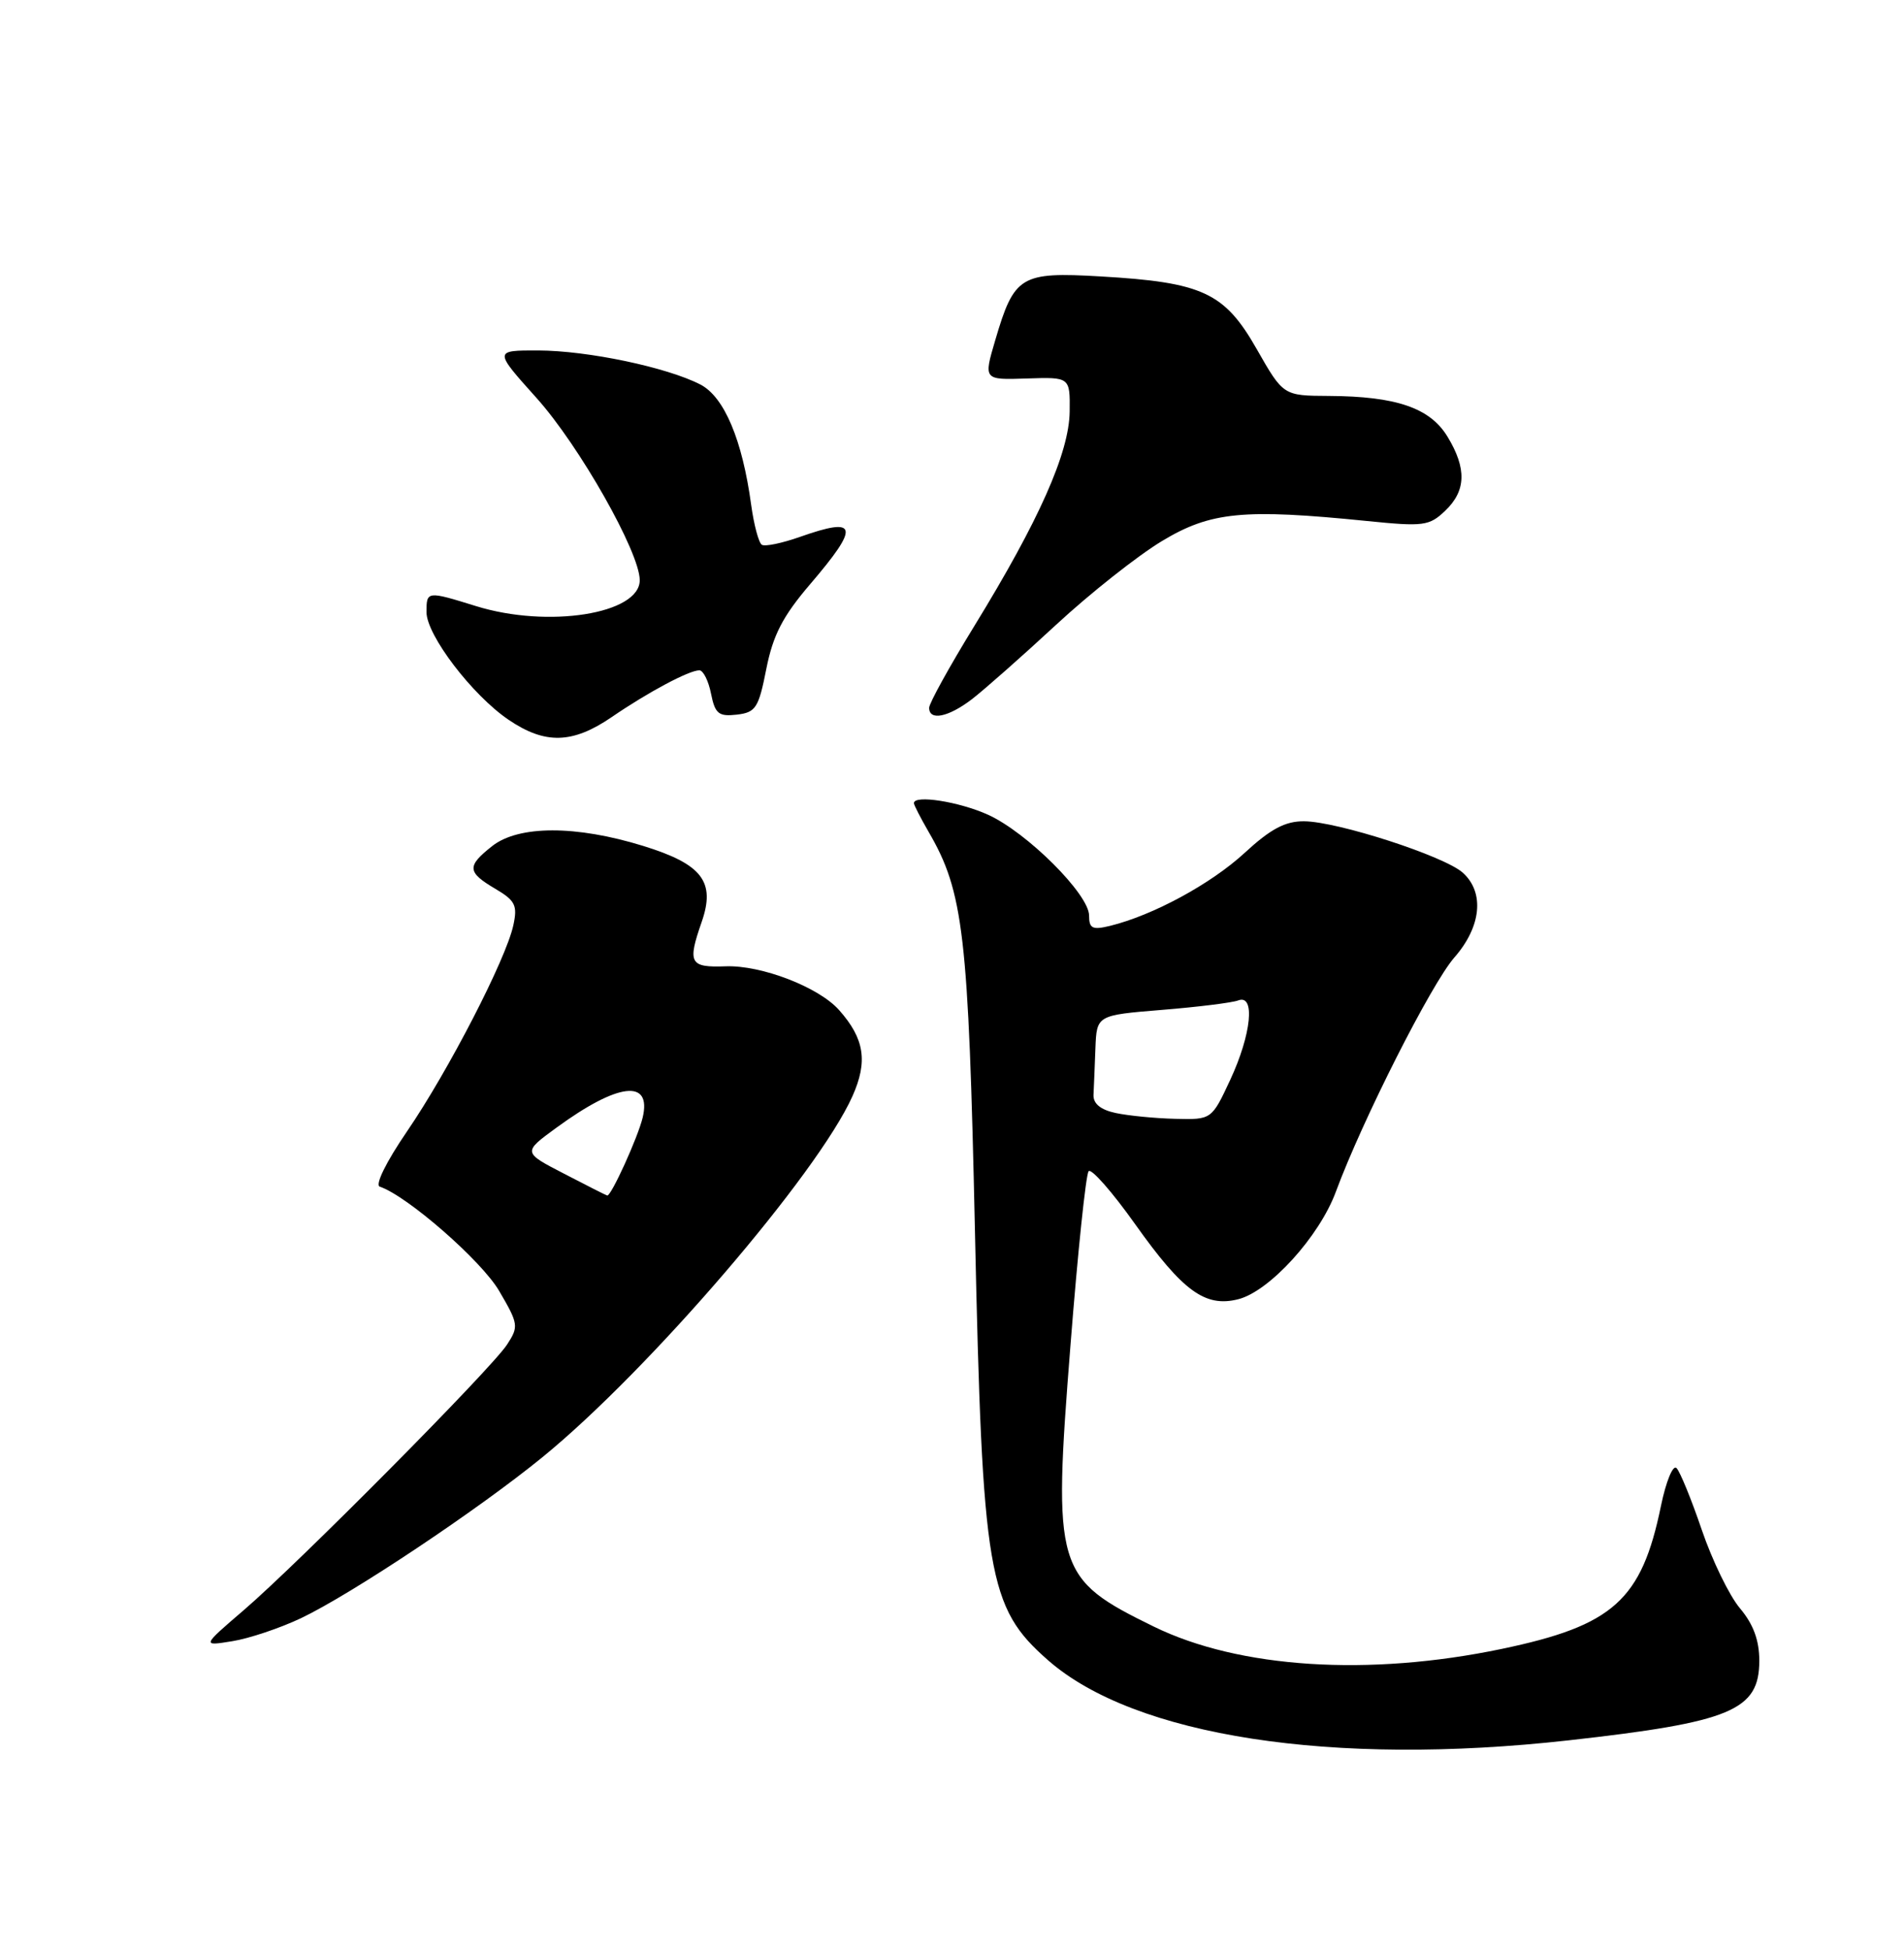 <?xml version="1.0" encoding="UTF-8" standalone="no"?>
<!DOCTYPE svg PUBLIC "-//W3C//DTD SVG 1.1//EN" "http://www.w3.org/Graphics/SVG/1.1/DTD/svg11.dtd" >
<svg xmlns="http://www.w3.org/2000/svg" xmlns:xlink="http://www.w3.org/1999/xlink" version="1.1" viewBox="0 0 250 256">
 <g >
 <path fill="currentColor"
d=" M 205.93 228.48 C 227.31 226.09 231.00 224.55 231.00 218.02 C 231.00 215.34 230.22 213.23 228.46 211.14 C 227.06 209.48 224.81 204.84 223.45 200.85 C 222.09 196.85 220.59 193.19 220.13 192.73 C 219.66 192.26 218.75 194.50 218.09 197.69 C 215.55 210.07 211.83 213.41 197.19 216.47 C 179.73 220.12 162.70 219.03 151.49 213.54 C 138.56 207.21 138.23 206.09 140.56 176.56 C 141.51 164.42 142.58 154.17 142.94 153.76 C 143.29 153.35 146.05 156.49 149.06 160.73 C 155.30 169.51 158.24 171.66 162.57 170.57 C 166.68 169.54 173.23 162.34 175.40 156.46 C 178.88 147.05 187.95 129.13 190.97 125.69 C 194.50 121.66 194.95 117.17 192.08 114.58 C 189.68 112.40 175.60 107.84 171.22 107.82 C 168.75 107.80 166.82 108.83 163.40 111.99 C 158.99 116.05 151.38 120.17 145.75 121.55 C 143.44 122.11 143.00 121.90 143.00 120.20 C 143.00 117.41 134.86 109.29 129.73 106.96 C 125.93 105.24 120.00 104.31 120.00 105.44 C 120.00 105.69 120.87 107.37 121.92 109.19 C 126.52 117.09 127.16 122.59 128.01 161.50 C 128.99 206.83 129.70 211.02 137.60 217.95 C 148.97 227.94 174.94 231.94 205.93 228.48 Z  M 39.50 212.45 C 46.11 209.31 62.80 198.19 71.29 191.25 C 85.25 179.85 107.38 154.07 111.93 143.91 C 113.97 139.35 113.51 136.36 110.18 132.61 C 107.51 129.59 99.95 126.68 95.26 126.86 C 90.56 127.03 90.25 126.45 92.12 121.07 C 93.98 115.76 92.21 113.45 84.44 111.05 C 75.63 108.33 68.11 108.34 64.63 111.07 C 61.27 113.72 61.32 114.49 65.03 116.68 C 67.66 118.23 67.97 118.86 67.40 121.48 C 66.44 125.93 58.85 140.63 53.45 148.52 C 50.70 152.54 49.21 155.57 49.87 155.79 C 53.46 156.99 63.21 165.50 65.53 169.46 C 68.08 173.81 68.13 174.15 66.57 176.53 C 64.48 179.73 39.21 205.20 32.00 211.39 C 26.50 216.11 26.50 216.11 30.50 215.46 C 32.70 215.11 36.75 213.75 39.50 212.45 Z  M 80.32 94.14 C 85.11 90.86 90.47 88.00 91.83 88.00 C 92.33 88.00 93.03 89.38 93.36 91.07 C 93.89 93.71 94.36 94.09 96.74 93.82 C 99.23 93.53 99.61 92.95 100.62 87.81 C 101.50 83.38 102.77 80.91 106.37 76.70 C 112.94 69.02 112.67 67.79 105.02 70.49 C 102.69 71.31 100.45 71.78 100.03 71.52 C 99.62 71.26 98.99 68.90 98.63 66.28 C 97.47 57.74 95.09 52.10 91.96 50.48 C 87.58 48.22 77.17 46.03 70.67 46.01 C 64.84 46.00 64.84 46.00 70.45 52.25 C 76.06 58.50 84.00 72.51 84.00 76.17 C 84.00 80.60 71.96 82.51 62.50 79.57 C 56.05 77.57 56.00 77.58 56.00 80.36 C 56.00 83.38 62.00 91.25 66.77 94.49 C 71.57 97.75 75.17 97.66 80.32 94.14 Z  M 127.62 91.79 C 129.20 90.57 134.17 86.19 138.65 82.04 C 143.13 77.89 149.40 72.94 152.57 71.03 C 158.96 67.18 163.24 66.76 179.50 68.40 C 186.91 69.15 187.67 69.05 189.75 67.06 C 192.51 64.44 192.60 61.50 190.05 57.31 C 187.75 53.54 183.32 52.03 174.50 51.98 C 168.50 51.95 168.50 51.95 165.00 45.81 C 160.78 38.40 157.90 37.06 144.50 36.29 C 134.00 35.68 133.17 36.18 130.67 44.69 C 129.14 49.88 129.14 49.88 134.82 49.69 C 140.50 49.50 140.50 49.50 140.45 54.02 C 140.39 59.43 136.43 68.34 127.94 82.17 C 124.67 87.49 122.00 92.33 122.00 92.92 C 122.00 94.67 124.52 94.16 127.62 91.79 Z  M 146.50 146.12 C 144.51 145.70 143.53 144.89 143.58 143.74 C 143.63 142.78 143.74 140.04 143.83 137.64 C 144.00 133.28 144.00 133.28 152.57 132.58 C 157.28 132.20 161.78 131.64 162.57 131.34 C 164.85 130.46 164.32 135.77 161.54 141.75 C 159.09 147.00 159.09 147.00 154.30 146.88 C 151.66 146.82 148.15 146.47 146.50 146.12 Z  M 74.07 154.09 C 68.63 151.28 68.63 151.28 73.07 148.04 C 81.17 142.12 85.61 141.61 84.38 146.73 C 83.76 149.32 80.24 157.06 79.73 156.95 C 79.60 156.93 77.05 155.64 74.07 154.09 Z "/>
</g>
</svg>